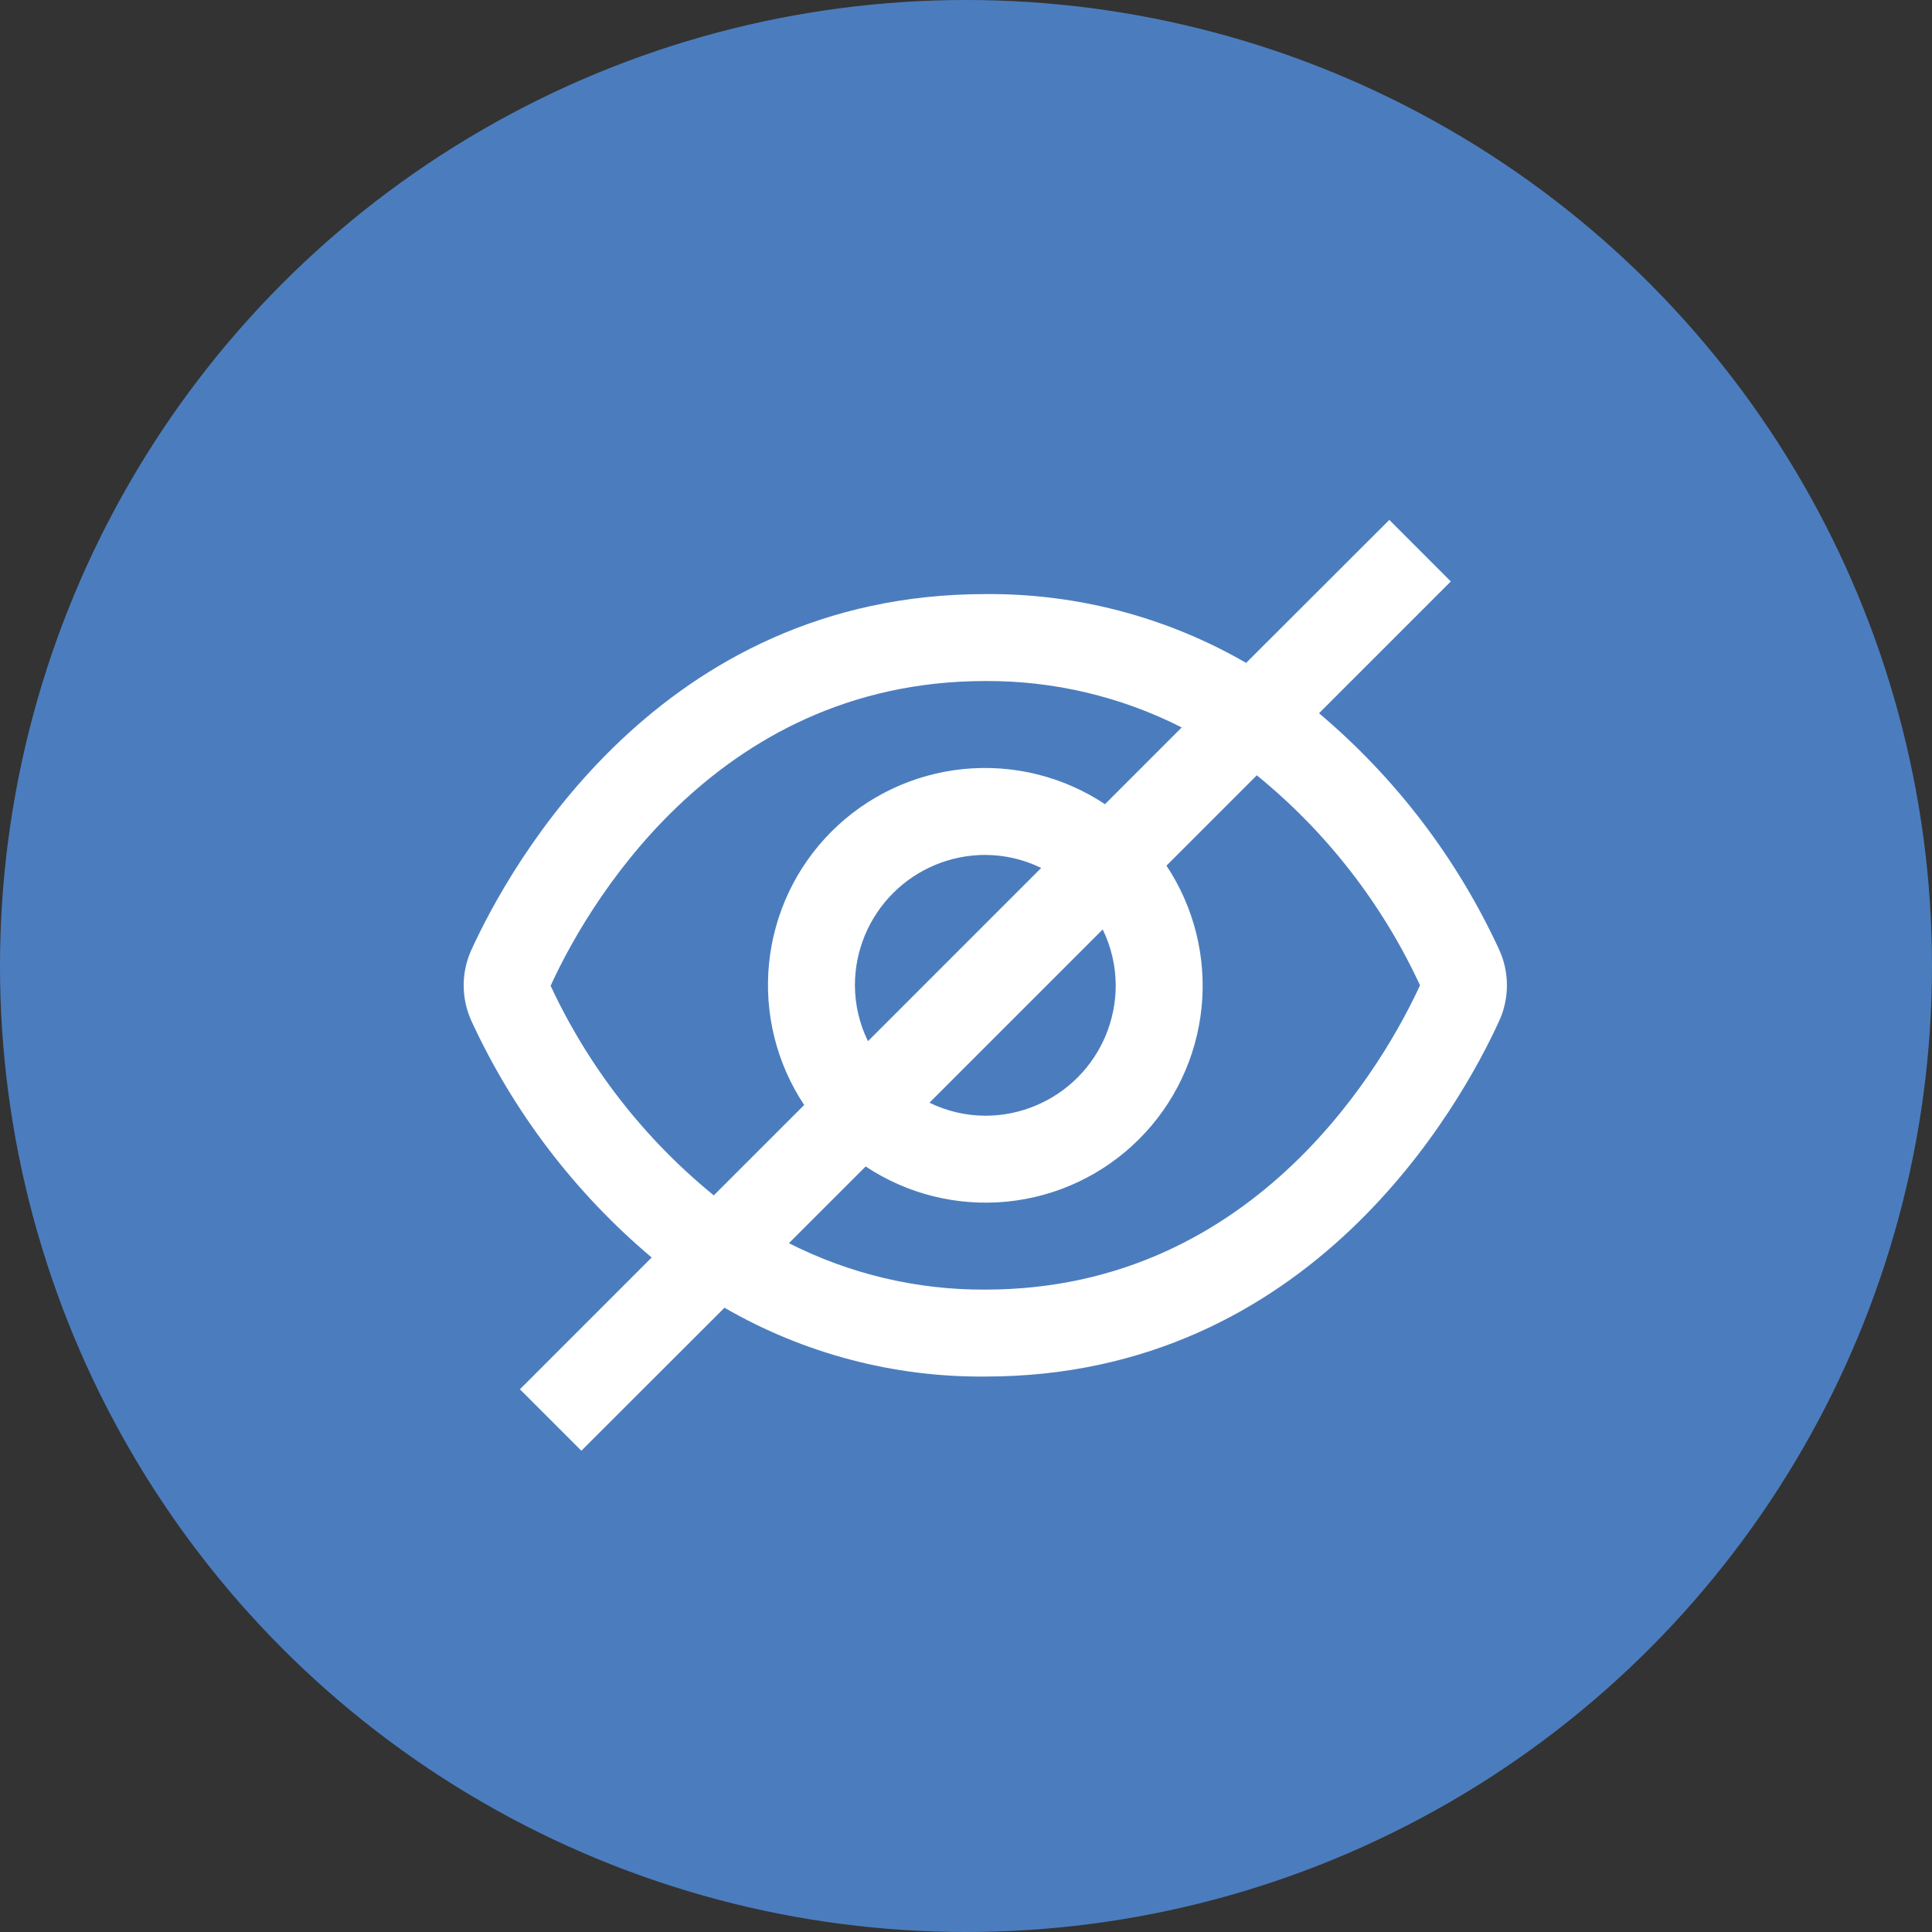 <svg width="50" height="50" viewBox="0 0 50 50" fill="none" xmlns="http://www.w3.org/2000/svg">
<rect x="0" y="0" width="50" height="50" fill="#333333" stroke="none"/>
<circle cx="25" cy="25" r="25" fill="#4B7DBE"/>
<path d="M38.799 24.579C37.712 22.221 36.12 20.132 34.136 18.459L37.547 15.048L35.955 13.455L32.25 17.156C30.2 15.97 27.869 15.355 25.5 15.375C17.063 15.375 13.189 22.419 12.201 24.579C12.069 24.868 12 25.183 12 25.501C12 25.82 12.069 26.134 12.201 26.424C13.288 28.781 14.88 30.87 16.865 32.544L13.455 35.955L15.045 37.545L18.75 33.844C20.8 35.03 23.131 35.645 25.5 35.625C33.938 35.625 37.811 28.581 38.799 26.421C38.931 26.132 38.999 25.818 38.999 25.5C38.999 25.182 38.931 24.868 38.799 24.579ZM14.25 25.512C15.094 23.662 18.405 17.625 25.5 17.625C27.266 17.615 29.009 18.027 30.583 18.826L28.597 20.812C27.517 20.095 26.222 19.774 24.932 19.903C23.642 20.032 22.436 20.603 21.52 21.52C20.603 22.436 20.032 23.642 19.903 24.932C19.774 26.222 20.095 27.517 20.812 28.597L18.473 30.936C16.674 29.471 15.23 27.616 14.25 25.512ZM28.875 25.5C28.875 26.395 28.52 27.253 27.887 27.887C27.254 28.519 26.395 28.875 25.5 28.875C24.999 28.873 24.505 28.758 24.054 28.538L28.538 24.054C28.758 24.505 28.873 24.999 28.875 25.5ZM22.125 25.5C22.125 24.605 22.481 23.746 23.114 23.113C23.747 22.48 24.605 22.125 25.5 22.125C26.001 22.127 26.495 22.242 26.946 22.462L22.463 26.946C22.242 26.495 22.127 26.001 22.125 25.5ZM25.5 33.375C23.734 33.385 21.992 32.973 20.417 32.173L22.403 30.188C23.483 30.905 24.778 31.226 26.068 31.097C27.358 30.968 28.564 30.397 29.48 29.48C30.397 28.564 30.968 27.358 31.097 26.068C31.226 24.778 30.905 23.483 30.188 22.403L32.526 20.065C34.329 21.532 35.774 23.391 36.75 25.5C35.891 27.364 32.579 33.375 25.5 33.375Z" fill="white"/>
</svg>
